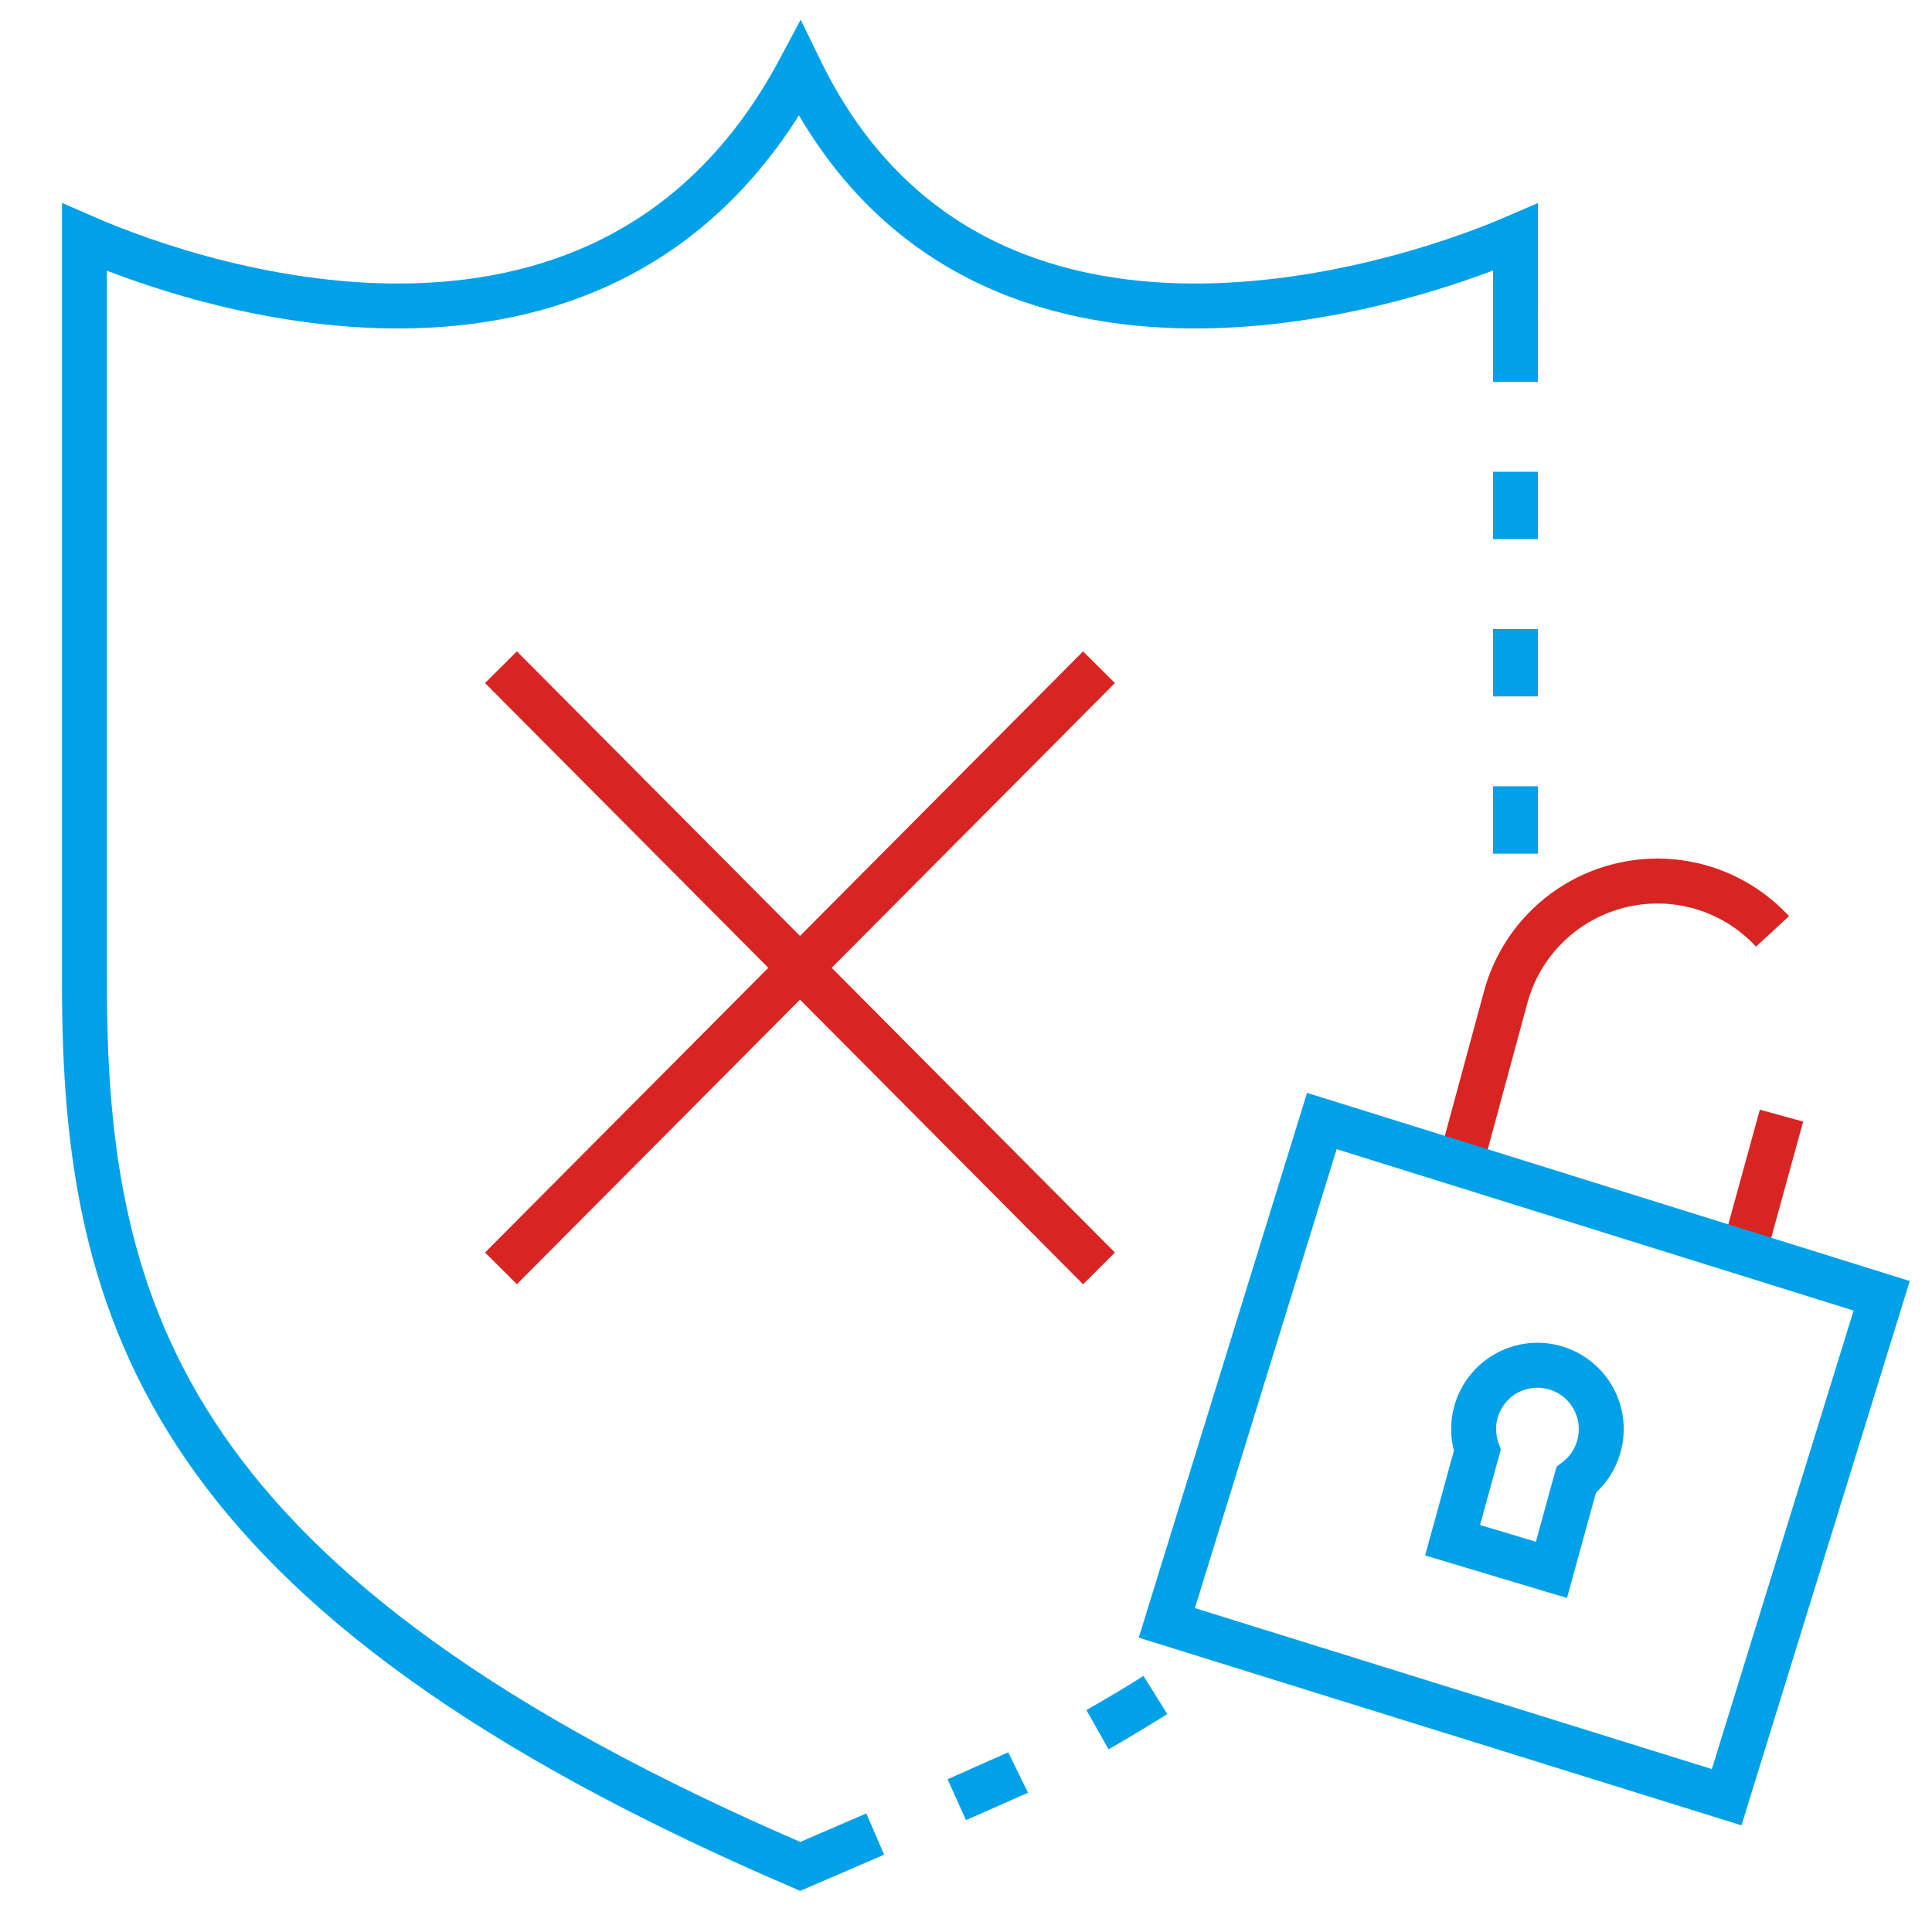 <svg xmlns="http://www.w3.org/2000/svg" viewBox="0 0 43 43"><defs><style>.cls-1,.cls-2,.cls-4{fill:none;stroke-miterlimit:10;}.cls-1{stroke:#d92521;}.cls-2{stroke:#d92522;}.cls-3{fill:#01a1e9;}.cls-4{stroke:#01a1e9;}</style></defs><title>icons_problems</title><g id="Layer_2" data-name="Layer 2"><line class="cls-1" x1="11.15" y1="14.85" x2="24.46" y2="28.23"/><line class="cls-2" x1="24.46" y1="14.85" x2="11.15" y2="28.23"/><path class="cls-3" d="M34.23,19h-1v-1.5h1Zm0-3.5h-1V14h1Zm0-3.5h-1v-1.5h1Zm0-3.5h-1V7h1Z"/><path class="cls-4" d="M33.73,21.93m0-14.9V5.28C31,6.46,21.62,9.41,17.8,1.54,13.6,9.41,4.58,6.46,1.88,5.28V21.93c0,7.33,1.83,13.55,15.93,19.61l1.67-.72"/><path class="cls-3" d="M21.5,40.51l-.41-.91L22.44,39l.44.9Zm3.17-1.58-.49-.87c.42-.24.83-.48,1.27-.76l.53.85C25.53,38.43,25.1,38.69,24.68,38.93Z"/><path class="cls-2" d="M32.57,25.67l.94-3.47a3.5,3.5,0,0,1,4.29-2.47h0a3.48,3.48,0,0,1,1.65,1"/><line class="cls-2" x1="38.9" y1="27.56" x2="39.65" y2="24.83"/><polygon class="cls-4" points="38.43 40 25.97 36.12 29.42 24.95 41.88 28.84 38.43 40"/><path class="cls-4" d="M35.58,32.21a1.42,1.42,0,1,0-2.7.07l-.55,2,2.2.66.55-2A1.42,1.42,0,0,0,35.58,32.21Z"/></g></svg>